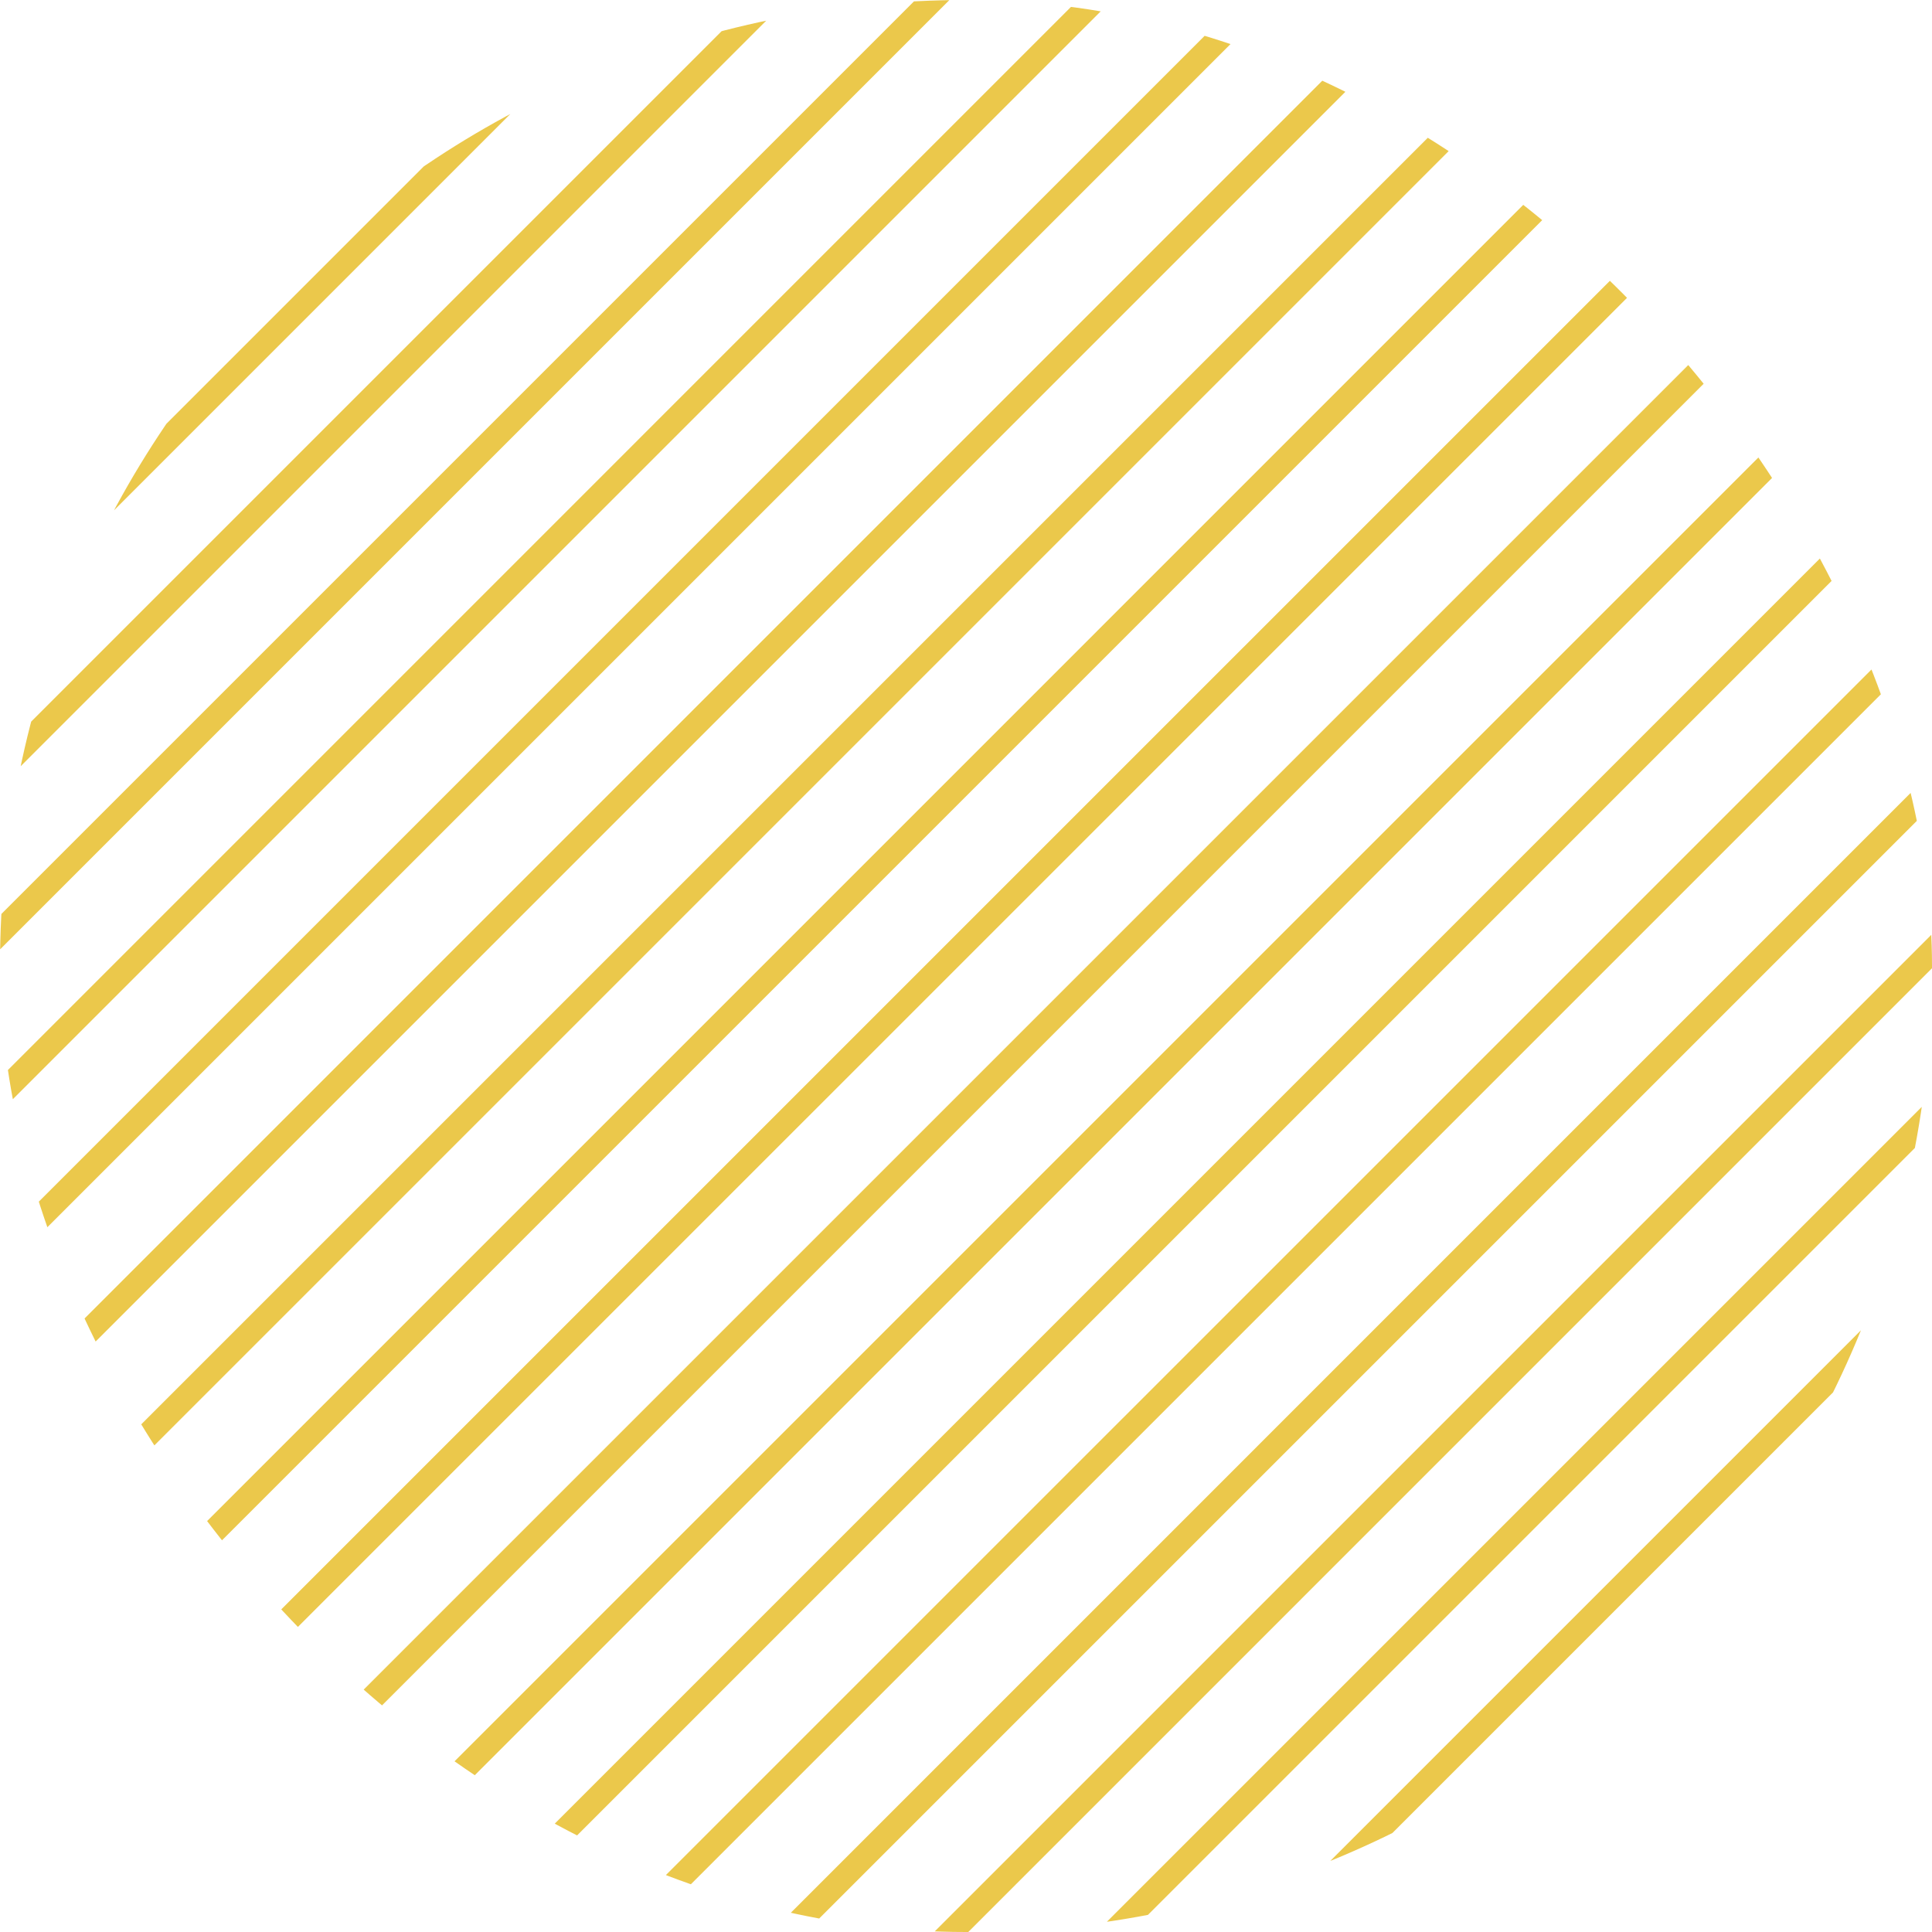 <svg width="32" height="32" viewBox="0 0 32 32" fill="none" xmlns="http://www.w3.org/2000/svg">
<g clip-path="url(#clip0_6_86)">
<path fill-rule="evenodd" clip-rule="evenodd" d="M16.2 -17.196L16.483 -16.913L-14.913 14.483L-15.196 14.2L16.2 -17.196ZM17.478 -15.781L17.761 -15.498L-13.634 15.897L-13.917 15.614L17.479 -15.782L17.478 -15.781ZM19.04 -14.084L18.757 -14.367L-12.638 17.028L-12.356 17.312L19.04 -14.084L19.04 -14.084ZM20.036 -12.953L20.318 -12.67L-11.077 18.726L-11.36 18.442L20.036 -12.953ZM21.597 -11.256L21.314 -11.539L-10.082 19.857L-9.799 20.14L21.597 -11.256ZM22.593 -10.124L22.875 -9.842L-8.52 21.554L-8.803 21.271L22.593 -10.124ZM24.154 -8.427L23.871 -8.71L-7.525 22.686L-7.242 22.968L24.154 -8.428L24.154 -8.427ZM25.15 -7.296L25.432 -7.013L-5.963 24.382L-6.246 24.1L25.149 -7.296L25.15 -7.296ZM26.71 -5.599L26.428 -5.882L-4.968 25.514L-4.685 25.796L26.71 -5.599ZM27.706 -4.467L27.989 -4.185L-3.407 27.211L-3.689 26.928L27.706 -4.468L27.706 -4.467ZM29.268 -2.77L28.984 -3.053L-2.411 28.342L-2.128 28.625L29.268 -2.771V-2.77ZM30.263 -1.639L30.546 -1.356L-0.85 30.039L-1.132 29.756L30.263 -1.64V-1.639ZM31.824 0.058L31.541 -0.225L0.145 31.17L0.428 31.453L31.824 0.058ZM32.82 1.189L33.102 1.472L1.706 32.868L1.424 32.585L32.82 1.189ZM34.381 2.886L34.098 2.604L2.702 33.999L2.985 34.282L34.381 2.886ZM35.376 4.018L35.659 4.3L4.263 35.696L3.981 35.413L35.376 4.018ZM36.938 5.715L36.655 5.432L5.259 36.827L5.542 37.11L36.938 5.715ZM37.933 6.846L38.216 7.129L6.82 38.525L6.538 38.242L37.933 6.846ZM39.494 8.543L39.212 8.26L7.816 39.656L8.099 39.939L39.494 8.543ZM40.49 9.674L40.773 9.957L9.377 41.353L9.094 41.07L40.49 9.674ZM42.051 11.372L41.768 11.089L10.373 42.484L10.656 42.767L42.051 11.372ZM43.047 12.503L43.33 12.786L11.934 44.181L11.651 43.898L43.047 12.502V12.503ZM44.608 14.2L44.325 13.917L12.93 45.313L13.212 45.596L44.608 14.2Z" fill="#EBC84B"/>
</g>
<defs>
<clipPath id="clip0_6_86">
<rect width="32" height="32" rx="16" fill="white"/>
</clipPath>
</defs>
</svg>
